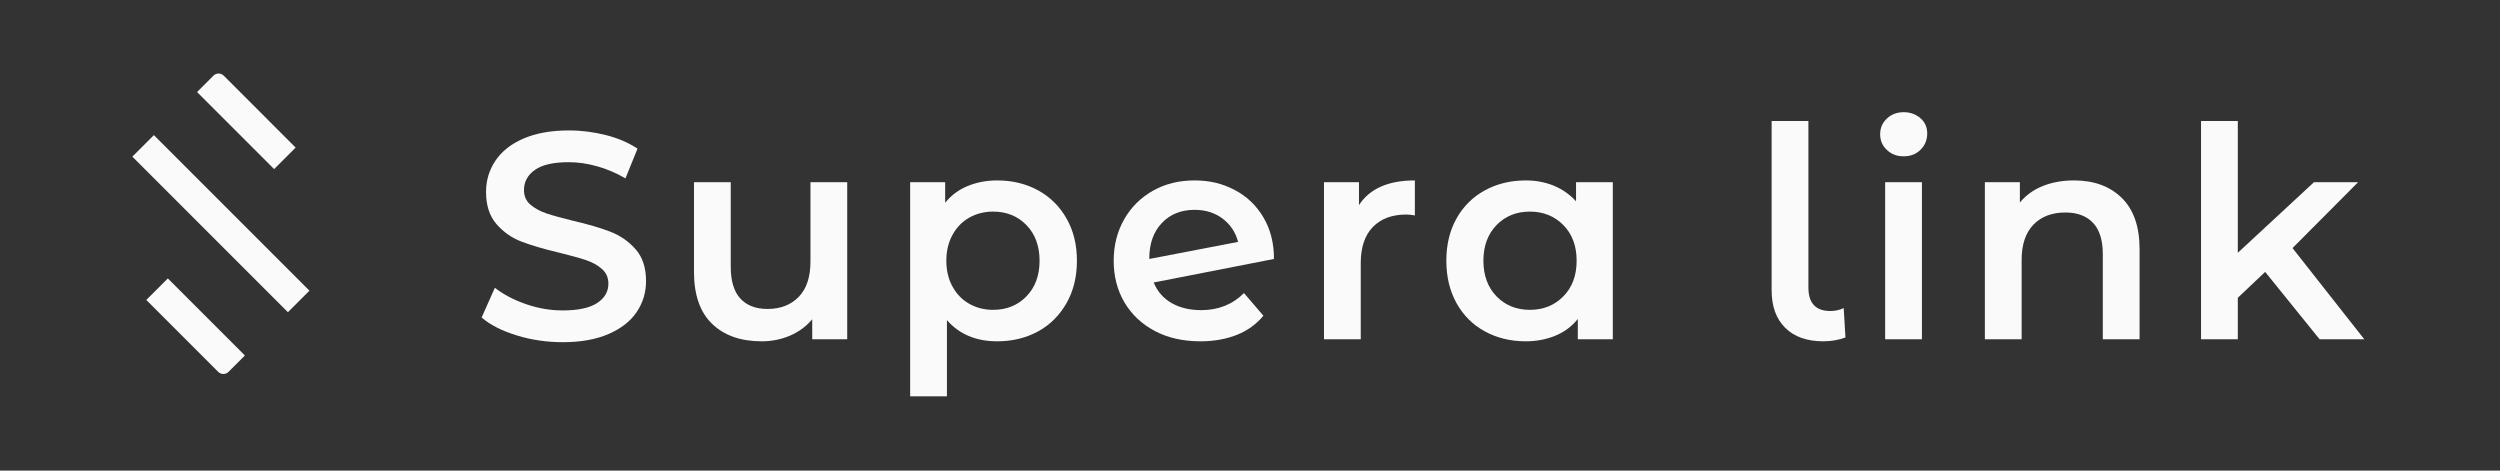<svg width="170" height="32" viewBox="0 0 170 32" fill="none" xmlns="http://www.w3.org/2000/svg">
<rect x="0" y="0" width="170" height="32" fill="#333333" stroke="none"/>
<path d="M13.4 6.259L14.51 5.148C14.708 4.95 15.019 4.95 15.217 5.148L20.103 10.035L18.64 11.498L13.4 6.259Z" fill="#FAFAFA"/>
<path d="M9.949 20.397L11.412 18.933L16.652 24.173L15.542 25.283C15.344 25.481 15.033 25.481 14.835 25.283L9.949 20.397Z" fill="#FAFAFA"/>
<path d="M10.464 9.188L9 10.651L19.578 21.23L21.042 19.766L10.464 9.188Z" fill="#FAFAFA"/>
<path d="M35.141 22.809C34.131 22.499 33.341 22.099 32.751 21.589L33.651 19.569C34.221 20.019 34.931 20.389 35.761 20.679C36.591 20.969 37.431 21.109 38.271 21.109C39.311 21.109 40.091 20.939 40.601 20.609C41.111 20.279 41.371 19.839 41.371 19.289C41.371 18.889 41.231 18.559 40.941 18.299C40.651 18.039 40.291 17.839 39.851 17.689C39.411 17.539 38.811 17.379 38.051 17.189C36.981 16.939 36.121 16.679 35.461 16.429C34.801 16.179 34.231 15.779 33.761 15.239C33.291 14.699 33.051 13.969 33.051 13.049C33.051 12.279 33.261 11.569 33.681 10.939C34.101 10.309 34.731 9.799 35.581 9.429C36.431 9.059 37.461 8.869 38.691 8.869C39.541 8.869 40.381 8.979 41.211 9.189C42.041 9.399 42.751 9.709 43.351 10.109L42.531 12.129C41.921 11.769 41.281 11.499 40.611 11.309C39.941 11.119 39.301 11.029 38.671 11.029C37.641 11.029 36.881 11.199 36.381 11.549C35.881 11.899 35.631 12.359 35.631 12.929C35.631 13.329 35.771 13.659 36.061 13.909C36.351 14.159 36.711 14.359 37.151 14.509C37.591 14.659 38.191 14.819 38.951 15.009C39.991 15.249 40.841 15.499 41.511 15.759C42.181 16.019 42.751 16.419 43.221 16.949C43.691 17.479 43.931 18.199 43.931 19.109C43.931 19.879 43.721 20.579 43.301 21.209C42.881 21.839 42.241 22.339 41.391 22.709C40.541 23.079 39.501 23.269 38.271 23.269C37.191 23.269 36.151 23.119 35.141 22.809Z" fill="#FAFAFA"/>
<path d="M57.611 12.389V23.069H55.231V21.709C54.831 22.189 54.331 22.559 53.731 22.819C53.131 23.079 52.481 23.209 51.791 23.209C50.361 23.209 49.241 22.809 48.421 22.019C47.601 21.229 47.191 20.049 47.191 18.489V12.389H49.691V18.149C49.691 19.109 49.911 19.829 50.341 20.299C50.771 20.769 51.391 21.009 52.191 21.009C53.081 21.009 53.791 20.729 54.321 20.179C54.851 19.629 55.111 18.829 55.111 17.789V12.389H57.611Z" fill="#FAFAFA"/>
<path d="M70.601 12.949C71.421 13.399 72.061 14.039 72.531 14.869C73.001 15.699 73.231 16.649 73.231 17.729C73.231 18.809 73.001 19.769 72.531 20.599C72.061 21.429 71.421 22.079 70.601 22.529C69.781 22.979 68.851 23.209 67.811 23.209C66.371 23.209 65.231 22.729 64.391 21.769V26.949H61.891V12.389H64.271V13.789C64.681 13.279 65.191 12.899 65.801 12.649C66.411 12.399 67.081 12.269 67.811 12.269C68.851 12.269 69.781 12.499 70.601 12.949ZM69.801 20.149C70.391 19.539 70.691 18.729 70.691 17.729C70.691 16.729 70.391 15.919 69.801 15.309C69.211 14.699 68.451 14.389 67.531 14.389C66.931 14.389 66.391 14.529 65.911 14.799C65.431 15.069 65.051 15.459 64.771 15.969C64.491 16.479 64.351 17.059 64.351 17.729C64.351 18.399 64.491 18.979 64.771 19.489C65.051 19.999 65.431 20.389 65.911 20.659C66.391 20.929 66.931 21.069 67.531 21.069C68.451 21.069 69.211 20.759 69.801 20.149Z" fill="#FAFAFA"/>
<path d="M84.591 19.929L85.911 21.469C85.441 22.039 84.841 22.479 84.111 22.769C83.381 23.059 82.551 23.209 81.631 23.209C80.461 23.209 79.421 22.979 78.531 22.509C77.641 22.039 76.951 21.389 76.461 20.559C75.971 19.729 75.731 18.779 75.731 17.729C75.731 16.679 75.971 15.749 76.441 14.919C76.911 14.089 77.571 13.439 78.401 12.969C79.231 12.499 80.181 12.269 81.231 12.269C82.281 12.269 83.141 12.489 83.961 12.919C84.781 13.349 85.431 13.969 85.911 14.779C86.391 15.589 86.631 16.529 86.631 17.609L78.451 19.209C78.701 19.819 79.111 20.289 79.671 20.609C80.231 20.929 80.901 21.089 81.691 21.089C82.851 21.089 83.821 20.699 84.591 19.929ZM79.001 15.169C78.431 15.769 78.151 16.579 78.151 17.589V17.609L84.191 16.449C84.021 15.799 83.671 15.269 83.141 14.869C82.611 14.469 81.981 14.269 81.231 14.269C80.311 14.269 79.571 14.569 79.001 15.169Z" fill="#FAFAFA"/>
<path d="M96.211 12.269V14.649C96.001 14.609 95.801 14.589 95.631 14.589C94.661 14.589 93.901 14.869 93.351 15.439C92.801 16.009 92.531 16.819 92.531 17.889V23.069H90.031V12.389H92.411V13.949C93.131 12.829 94.401 12.269 96.211 12.269Z" fill="#FAFAFA"/>
<path d="M109.671 12.389V23.069H107.291V21.689C106.881 22.199 106.371 22.579 105.761 22.829C105.151 23.079 104.481 23.209 103.751 23.209C102.711 23.209 101.781 22.979 100.961 22.529C100.141 22.079 99.501 21.439 99.041 20.609C98.581 19.779 98.351 18.819 98.351 17.729C98.351 16.639 98.581 15.679 99.041 14.859C99.501 14.039 100.141 13.399 100.961 12.949C101.781 12.499 102.711 12.269 103.751 12.269C104.441 12.269 105.081 12.389 105.661 12.629C106.241 12.869 106.741 13.219 107.171 13.689V12.389H109.671ZM106.311 20.149C106.911 19.539 107.211 18.729 107.211 17.729C107.211 16.729 106.911 15.919 106.311 15.309C105.711 14.699 104.951 14.389 104.031 14.389C103.111 14.389 102.351 14.699 101.761 15.309C101.171 15.919 100.871 16.729 100.871 17.729C100.871 18.729 101.171 19.539 101.761 20.149C102.351 20.759 103.111 21.069 104.031 21.069C104.951 21.069 105.711 20.759 106.311 20.149Z" fill="#FAFAFA"/>
<path d="M121.401 22.299C120.781 21.689 120.471 20.839 120.471 19.729V8.229H122.971V19.549C122.971 20.619 123.471 21.149 124.471 21.149C124.801 21.149 125.101 21.079 125.371 20.949L125.491 22.949C125.021 23.119 124.521 23.209 123.991 23.209C122.881 23.209 122.021 22.909 121.401 22.299Z" fill="#FAFAFA"/>
<path d="M128.311 10.199C128.001 9.909 127.851 9.559 127.851 9.129C127.851 8.699 128.001 8.349 128.311 8.059C128.621 7.769 129.001 7.629 129.451 7.629C129.901 7.629 130.281 7.769 130.591 8.039C130.901 8.309 131.051 8.659 131.051 9.069C131.051 9.509 130.901 9.879 130.601 10.179C130.301 10.479 129.921 10.629 129.451 10.629C128.981 10.629 128.621 10.489 128.311 10.199ZM128.191 12.389H130.691V23.069H128.191V12.389Z" fill="#FAFAFA"/>
<path d="M144.271 13.449C145.081 14.239 145.491 15.399 145.491 16.949V23.069H142.991V17.269C142.991 16.339 142.771 15.629 142.331 15.159C141.891 14.689 141.261 14.449 140.451 14.449C139.531 14.449 138.801 14.729 138.271 15.279C137.741 15.829 137.471 16.629 137.471 17.669V23.069H134.971V12.389H137.351V13.769C137.761 13.279 138.281 12.899 138.911 12.649C139.541 12.399 140.241 12.269 141.031 12.269C142.381 12.269 143.461 12.659 144.271 13.449Z" fill="#FAFAFA"/>
<path d="M154.031 18.489L152.171 20.249V23.069H149.671V8.229H152.171V17.189L157.351 12.389H160.351L155.891 16.869L160.771 23.069H157.731L154.031 18.489Z" fill="#FAFAFA"/>
</svg>

